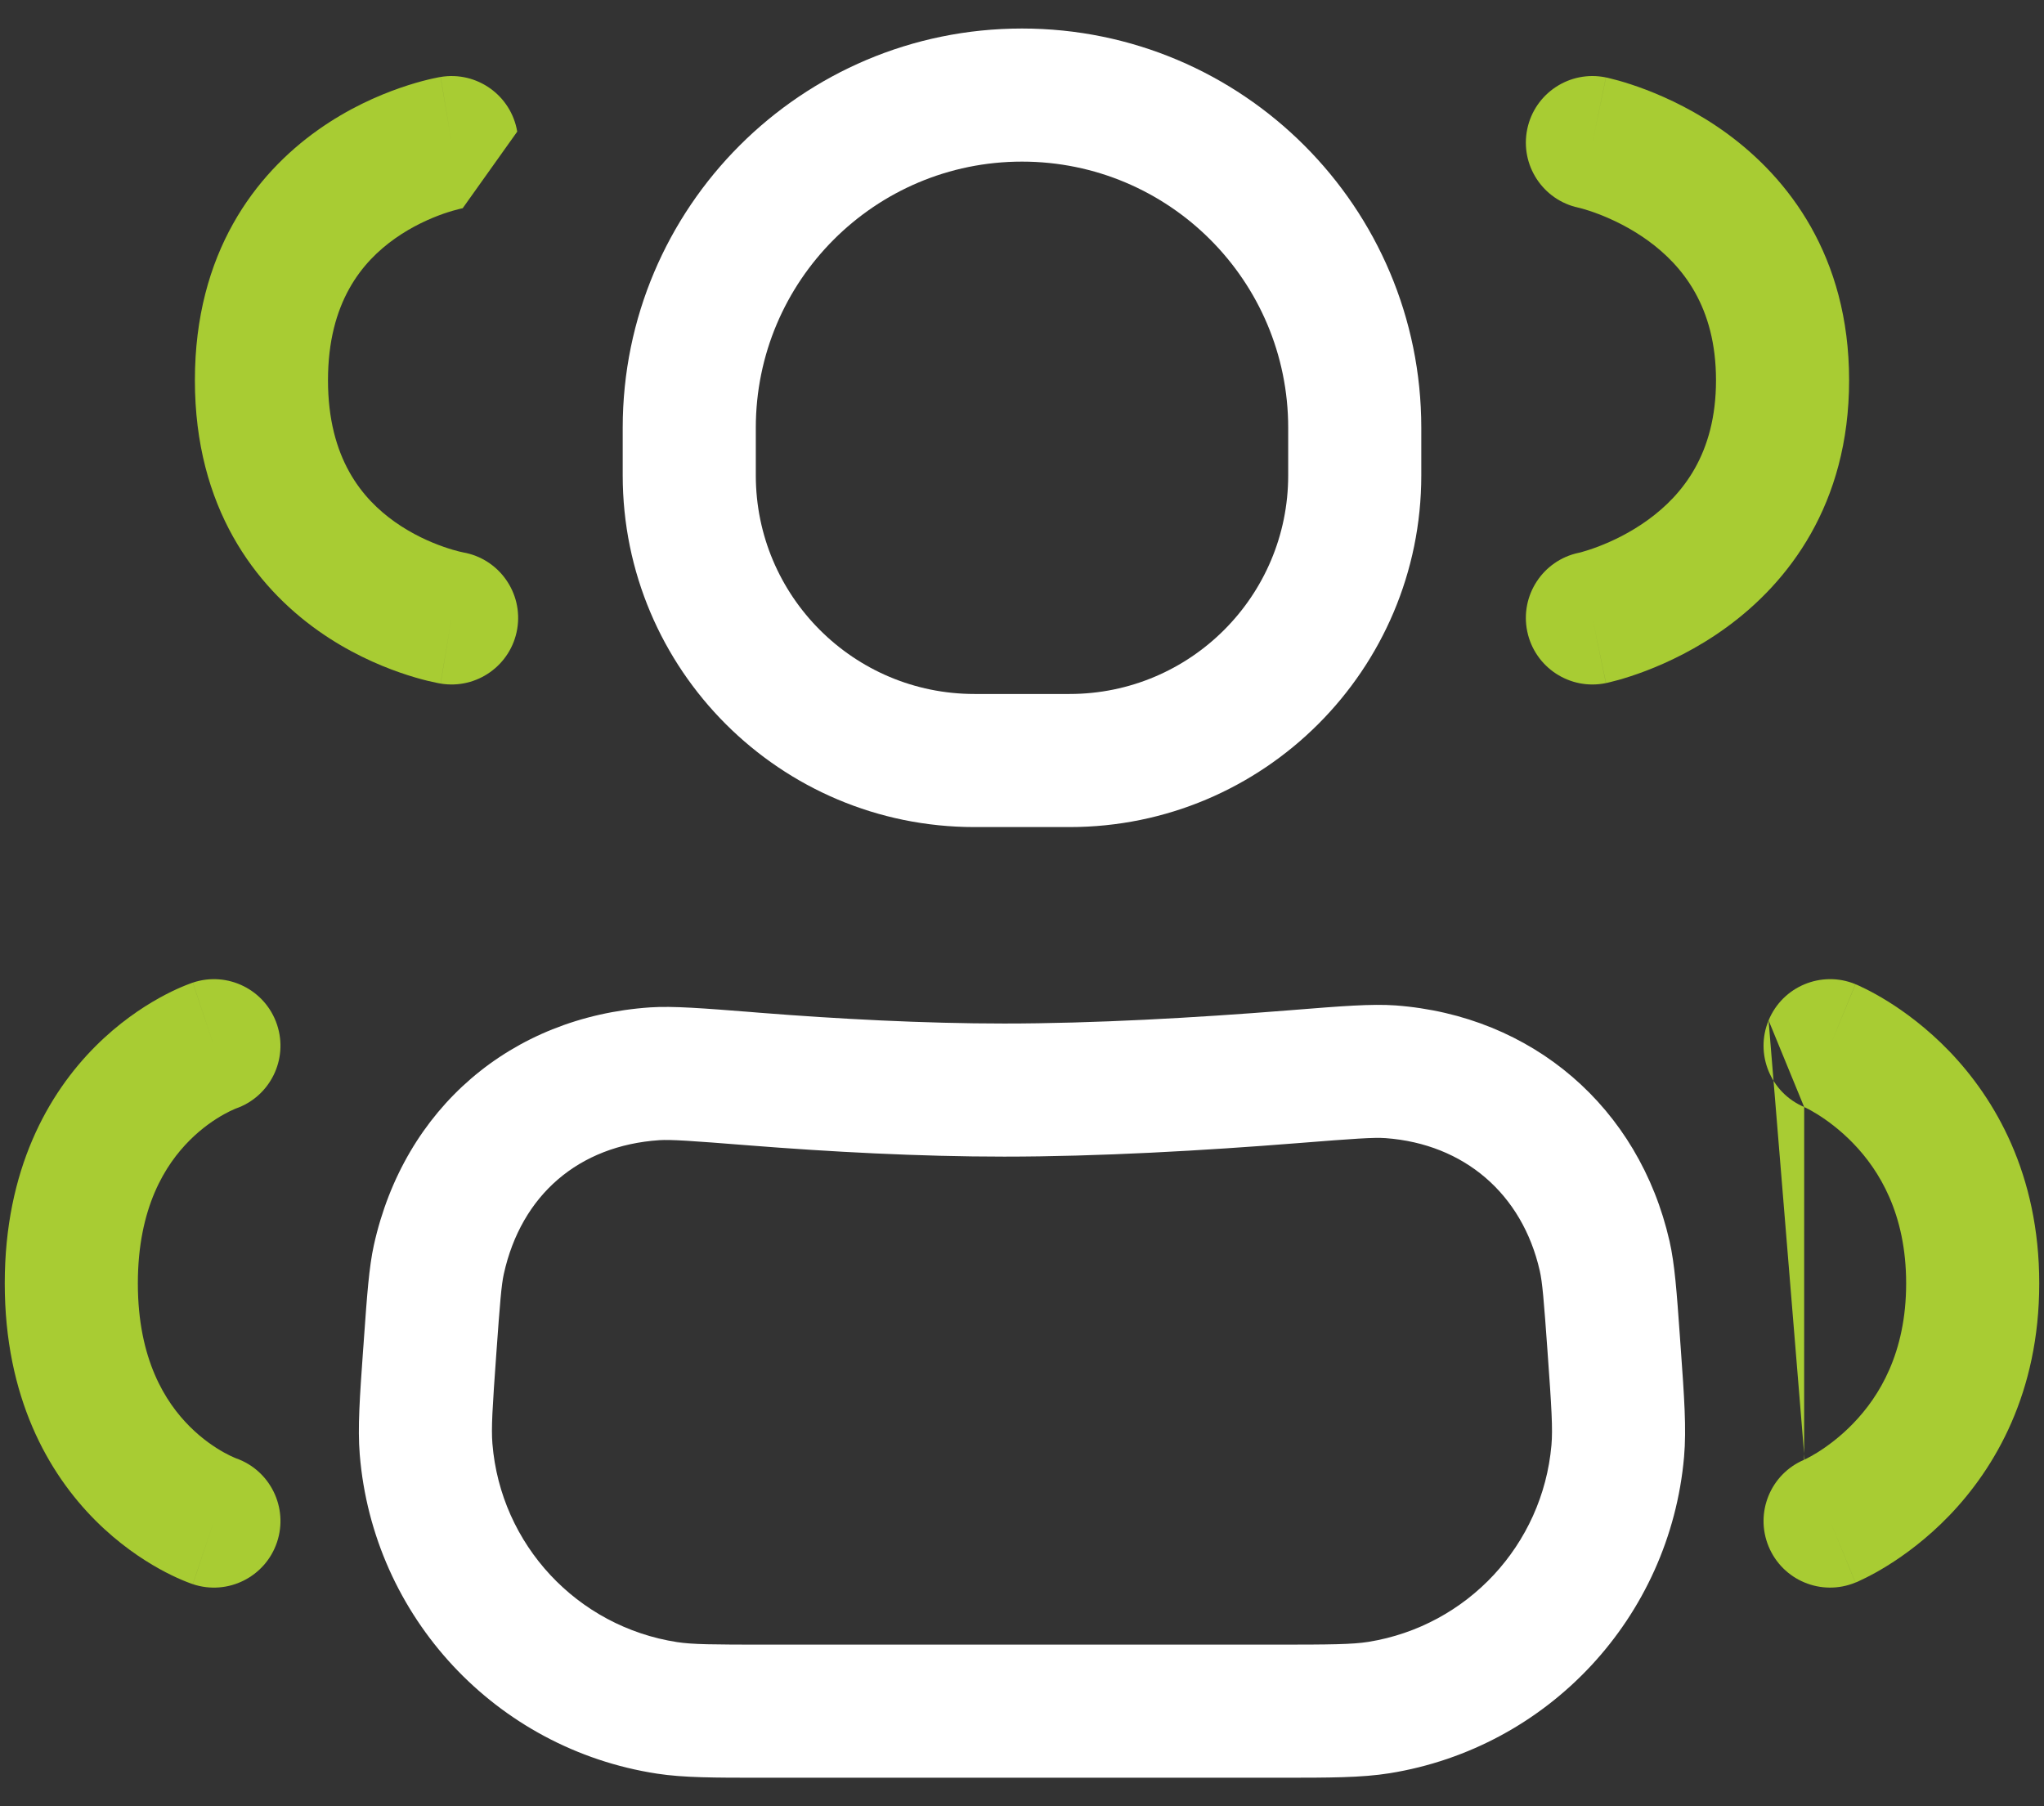 <svg width="43" height="38" viewBox="0 0 43 38" fill="none" xmlns="http://www.w3.org/2000/svg">
<rect x="0" y="0" width="43" height="38" fill="#333333" stroke="none"/>
<g id="3 User">
<path id="Rectangle 23 (Stroke)" fill-rule="evenodd" clip-rule="evenodd" d="M29.148 23.944C28.902 23.926 28.487 23.955 27.305 24.049C25.318 24.207 23.114 24.333 21.125 24.333C19.338 24.333 17.458 24.232 15.745 24.096C14.537 24 14.106 23.971 13.871 23.987C12.174 24.101 10.967 25.139 10.599 26.801C10.548 27.031 10.518 27.404 10.441 28.479C10.358 29.632 10.333 30.05 10.359 30.372C10.531 32.496 12.14 34.223 14.246 34.547C14.566 34.596 14.984 34.6 16.14 34.6H26.806C28.014 34.6 28.451 34.595 28.786 34.542C30.866 34.208 32.453 32.503 32.638 30.404C32.668 30.067 32.642 29.631 32.555 28.425C32.478 27.345 32.447 26.975 32.392 26.733C32.023 25.116 30.802 24.066 29.148 23.944ZM27.244 21.245C28.206 21.168 28.861 21.116 29.354 21.152C32.234 21.364 34.479 23.294 35.122 26.11C35.232 26.591 35.275 27.201 35.338 28.083C35.341 28.13 35.345 28.177 35.348 28.226C35.352 28.273 35.355 28.319 35.358 28.364C35.431 29.381 35.48 30.06 35.428 30.65C35.13 34.026 32.576 36.769 29.23 37.306C28.645 37.4 27.964 37.4 26.945 37.4C26.899 37.4 26.853 37.4 26.806 37.4H16.14C16.095 37.4 16.051 37.4 16.007 37.4C15.032 37.4 14.381 37.4 13.821 37.314C10.433 36.794 7.846 34.015 7.568 30.599C7.522 30.034 7.569 29.385 7.638 28.412C7.642 28.369 7.645 28.325 7.648 28.28C7.651 28.231 7.655 28.183 7.658 28.136C7.721 27.259 7.763 26.656 7.865 26.196C8.502 23.321 10.745 21.392 13.682 21.193C14.153 21.161 14.816 21.214 15.798 21.291C15.853 21.296 15.909 21.3 15.966 21.305C17.635 21.437 19.436 21.533 21.125 21.533C23.009 21.533 25.131 21.413 27.082 21.258C27.137 21.253 27.191 21.249 27.244 21.245Z" fill="white"/>
<path id="Rectangle 24 (Stroke)" fill-rule="evenodd" clip-rule="evenodd" d="M13.1 9C13.1 4.361 16.861 0.6 21.5 0.6C26.139 0.6 29.9 4.361 29.9 9V10C29.9 14.087 26.587 17.4 22.5 17.4H20.5C16.413 17.4 13.1 14.087 13.1 10V9ZM21.5 3.4C18.407 3.4 15.9 5.907 15.9 9V10C15.9 12.54 17.959 14.6 20.5 14.6H22.5C25.041 14.6 27.1 12.54 27.1 10V9C27.1 5.907 24.593 3.4 21.5 3.4Z" fill="white"/>
<path id="Vector 21 (Stroke)" fill-rule="evenodd" clip-rule="evenodd" d="M37.206 21.467C37.5 20.752 38.318 20.411 39.033 20.705L38.5 22C39.033 20.705 39.034 20.706 39.034 20.706L39.036 20.707L39.039 20.708L39.046 20.711L39.064 20.718L39.112 20.74C39.15 20.757 39.198 20.78 39.256 20.809C39.372 20.867 39.527 20.951 39.707 21.062C40.066 21.285 40.538 21.628 41.009 22.117C41.969 23.116 42.9 24.701 42.9 27C42.9 29.299 41.969 30.884 41.009 31.883C40.538 32.372 40.066 32.715 39.707 32.938C39.527 33.05 39.372 33.133 39.256 33.191C39.198 33.22 39.15 33.243 39.112 33.26L39.064 33.282L39.046 33.289L39.039 33.292L39.036 33.293L39.034 33.294C39.034 33.294 39.033 33.294 38.5 32L39.033 33.294C38.318 33.589 37.5 33.248 37.206 32.533C36.913 31.822 37.248 31.01 37.954 30.711C37.952 30.712 37.952 30.712 37.953 30.711L37.955 30.71L37.958 30.709L37.962 30.707L37.964 30.707M37.965 30.706C37.965 30.706 37.964 30.706 37.964 30.707L37.964 30.706L37.965 30.706ZM37.965 30.706C37.965 30.706 37.965 30.706 37.966 30.706C37.966 30.706 37.966 30.706 37.966 30.706L37.965 30.706ZM37.954 30.711C37.955 30.711 37.955 30.71 37.955 30.71C37.962 30.707 37.977 30.7 38.001 30.688C38.05 30.664 38.129 30.621 38.23 30.559C38.434 30.432 38.712 30.231 38.991 29.941C39.531 29.381 40.1 28.466 40.1 27C40.1 25.534 39.531 24.619 38.991 24.059C38.712 23.769 38.434 23.568 38.23 23.441C38.129 23.378 38.05 23.336 38.001 23.312C37.977 23.3 37.962 23.293 37.955 23.29M37.206 21.467C36.913 22.178 37.248 22.99 37.954 23.289L37.206 21.467ZM37.954 23.289C37.953 23.289 37.953 23.288 37.952 23.288C37.952 23.288 37.953 23.288 37.953 23.289L37.958 23.291L37.962 23.293L37.964 23.294L37.966 23.294" fill="#A8CC33"/>
<path id="Vector 22 (Stroke)" fill-rule="evenodd" clip-rule="evenodd" d="M5.828 21.557C5.584 20.824 4.791 20.427 4.057 20.672L4.5 22C4.057 20.672 4.056 20.672 4.056 20.672L4.054 20.673L4.05 20.674L4.043 20.677L4.023 20.684C4.009 20.689 3.992 20.695 3.972 20.703C3.932 20.718 3.88 20.738 3.82 20.764C3.698 20.816 3.538 20.891 3.351 20.995C2.98 21.201 2.494 21.526 2.01 22.01C1.015 23.005 0.1 24.604 0.1 27C0.1 29.396 1.015 30.995 2.01 31.99C2.494 32.474 2.98 32.799 3.351 33.005C3.538 33.109 3.698 33.184 3.82 33.236C3.88 33.262 3.932 33.282 3.972 33.297C3.992 33.305 4.009 33.311 4.023 33.316L4.043 33.323L4.05 33.326L4.054 33.327L4.056 33.328C4.056 33.328 4.057 33.328 4.5 32L4.057 33.328C4.791 33.573 5.584 33.176 5.828 32.443C6.071 31.715 5.682 30.929 4.96 30.678C4.955 30.676 4.942 30.671 4.923 30.662C4.88 30.644 4.806 30.61 4.711 30.557C4.52 30.451 4.256 30.276 3.99 30.01C3.485 29.505 2.9 28.604 2.9 27C2.9 25.396 3.485 24.495 3.99 23.99C4.256 23.724 4.52 23.549 4.711 23.443C4.806 23.39 4.88 23.356 4.923 23.338C4.942 23.329 4.955 23.324 4.96 23.322C5.682 23.071 6.071 22.285 5.828 21.557Z" fill="#A8CC33"/>
<path id="Vector 23 (Stroke)" fill-rule="evenodd" clip-rule="evenodd" d="M32.129 2.716C32.286 1.959 33.027 1.472 33.784 1.629L33.5 3C33.784 1.629 33.785 1.629 33.785 1.629L33.787 1.63L33.79 1.63L33.798 1.632L33.818 1.636L33.874 1.65C33.919 1.66 33.979 1.676 34.052 1.696C34.196 1.737 34.392 1.798 34.623 1.886C35.082 2.061 35.7 2.349 36.325 2.804C37.61 3.741 38.9 5.38 38.9 8C38.9 10.62 37.61 12.259 36.325 13.195C35.7 13.651 35.082 13.939 34.623 14.114C34.392 14.202 34.196 14.263 34.052 14.304C33.979 14.324 33.919 14.339 33.874 14.35L33.818 14.364L33.798 14.368L33.79 14.37L33.787 14.37L33.785 14.37C33.785 14.371 33.784 14.371 33.5 13L33.784 14.371C33.027 14.528 32.286 14.041 32.129 13.284C31.973 12.53 32.455 11.792 33.206 11.631L33.216 11.629C33.229 11.626 33.255 11.619 33.292 11.609C33.367 11.588 33.483 11.552 33.627 11.497C33.918 11.386 34.3 11.206 34.676 10.932C35.39 10.412 36.1 9.551 36.1 8C36.1 6.449 35.39 5.588 34.676 5.067C34.3 4.794 33.918 4.614 33.627 4.503C33.483 4.448 33.367 4.412 33.292 4.391C33.255 4.381 33.229 4.374 33.216 4.371L33.206 4.369C32.455 4.208 31.973 3.47 32.129 2.716Z" fill="#A8CC33"/>
<path id="Vector 24 (Stroke)" fill-rule="evenodd" clip-rule="evenodd" d="M10.881 2.769C10.753 2.007 10.032 1.492 9.269 1.619L9.5 3C9.269 1.619 9.269 1.619 9.268 1.619L9.266 1.62L9.263 1.62L9.255 1.622L9.234 1.625L9.176 1.637C9.13 1.646 9.069 1.659 8.996 1.677C8.849 1.713 8.65 1.768 8.415 1.85C7.951 2.011 7.324 2.284 6.691 2.733C5.377 3.664 4.1 5.315 4.1 8C4.1 10.685 5.377 12.335 6.691 13.267C7.324 13.716 7.951 13.989 8.415 14.15C8.65 14.232 8.849 14.287 8.996 14.323C9.069 14.341 9.13 14.354 9.176 14.363L9.234 14.375L9.255 14.378L9.263 14.38L9.266 14.38L9.268 14.381C9.269 14.381 9.269 14.381 9.5 13L9.269 14.381C10.032 14.508 10.753 13.993 10.881 13.231C11.008 12.472 10.498 11.753 9.741 11.621C9.741 11.621 9.741 11.621 9.741 11.621C9.74 11.621 9.737 11.62 9.734 11.619C9.721 11.617 9.696 11.612 9.661 11.603C9.589 11.585 9.475 11.554 9.335 11.505C9.05 11.406 8.676 11.241 8.309 10.982C7.623 10.496 6.9 9.647 6.9 8C6.9 6.353 7.623 5.504 8.309 5.018C8.676 4.758 9.05 4.594 9.335 4.494C9.475 4.446 9.589 4.415 9.661 4.397C9.696 4.388 9.721 4.383 9.734 4.38M9.741 4.379C9.741 4.379 9.741 4.379 9.741 4.379C9.742 4.379 9.743 4.379 9.743 4.379L9.739 4.379L9.736 4.38L9.733 4.38" fill="#A8CC33"/>
</g>
</svg>

